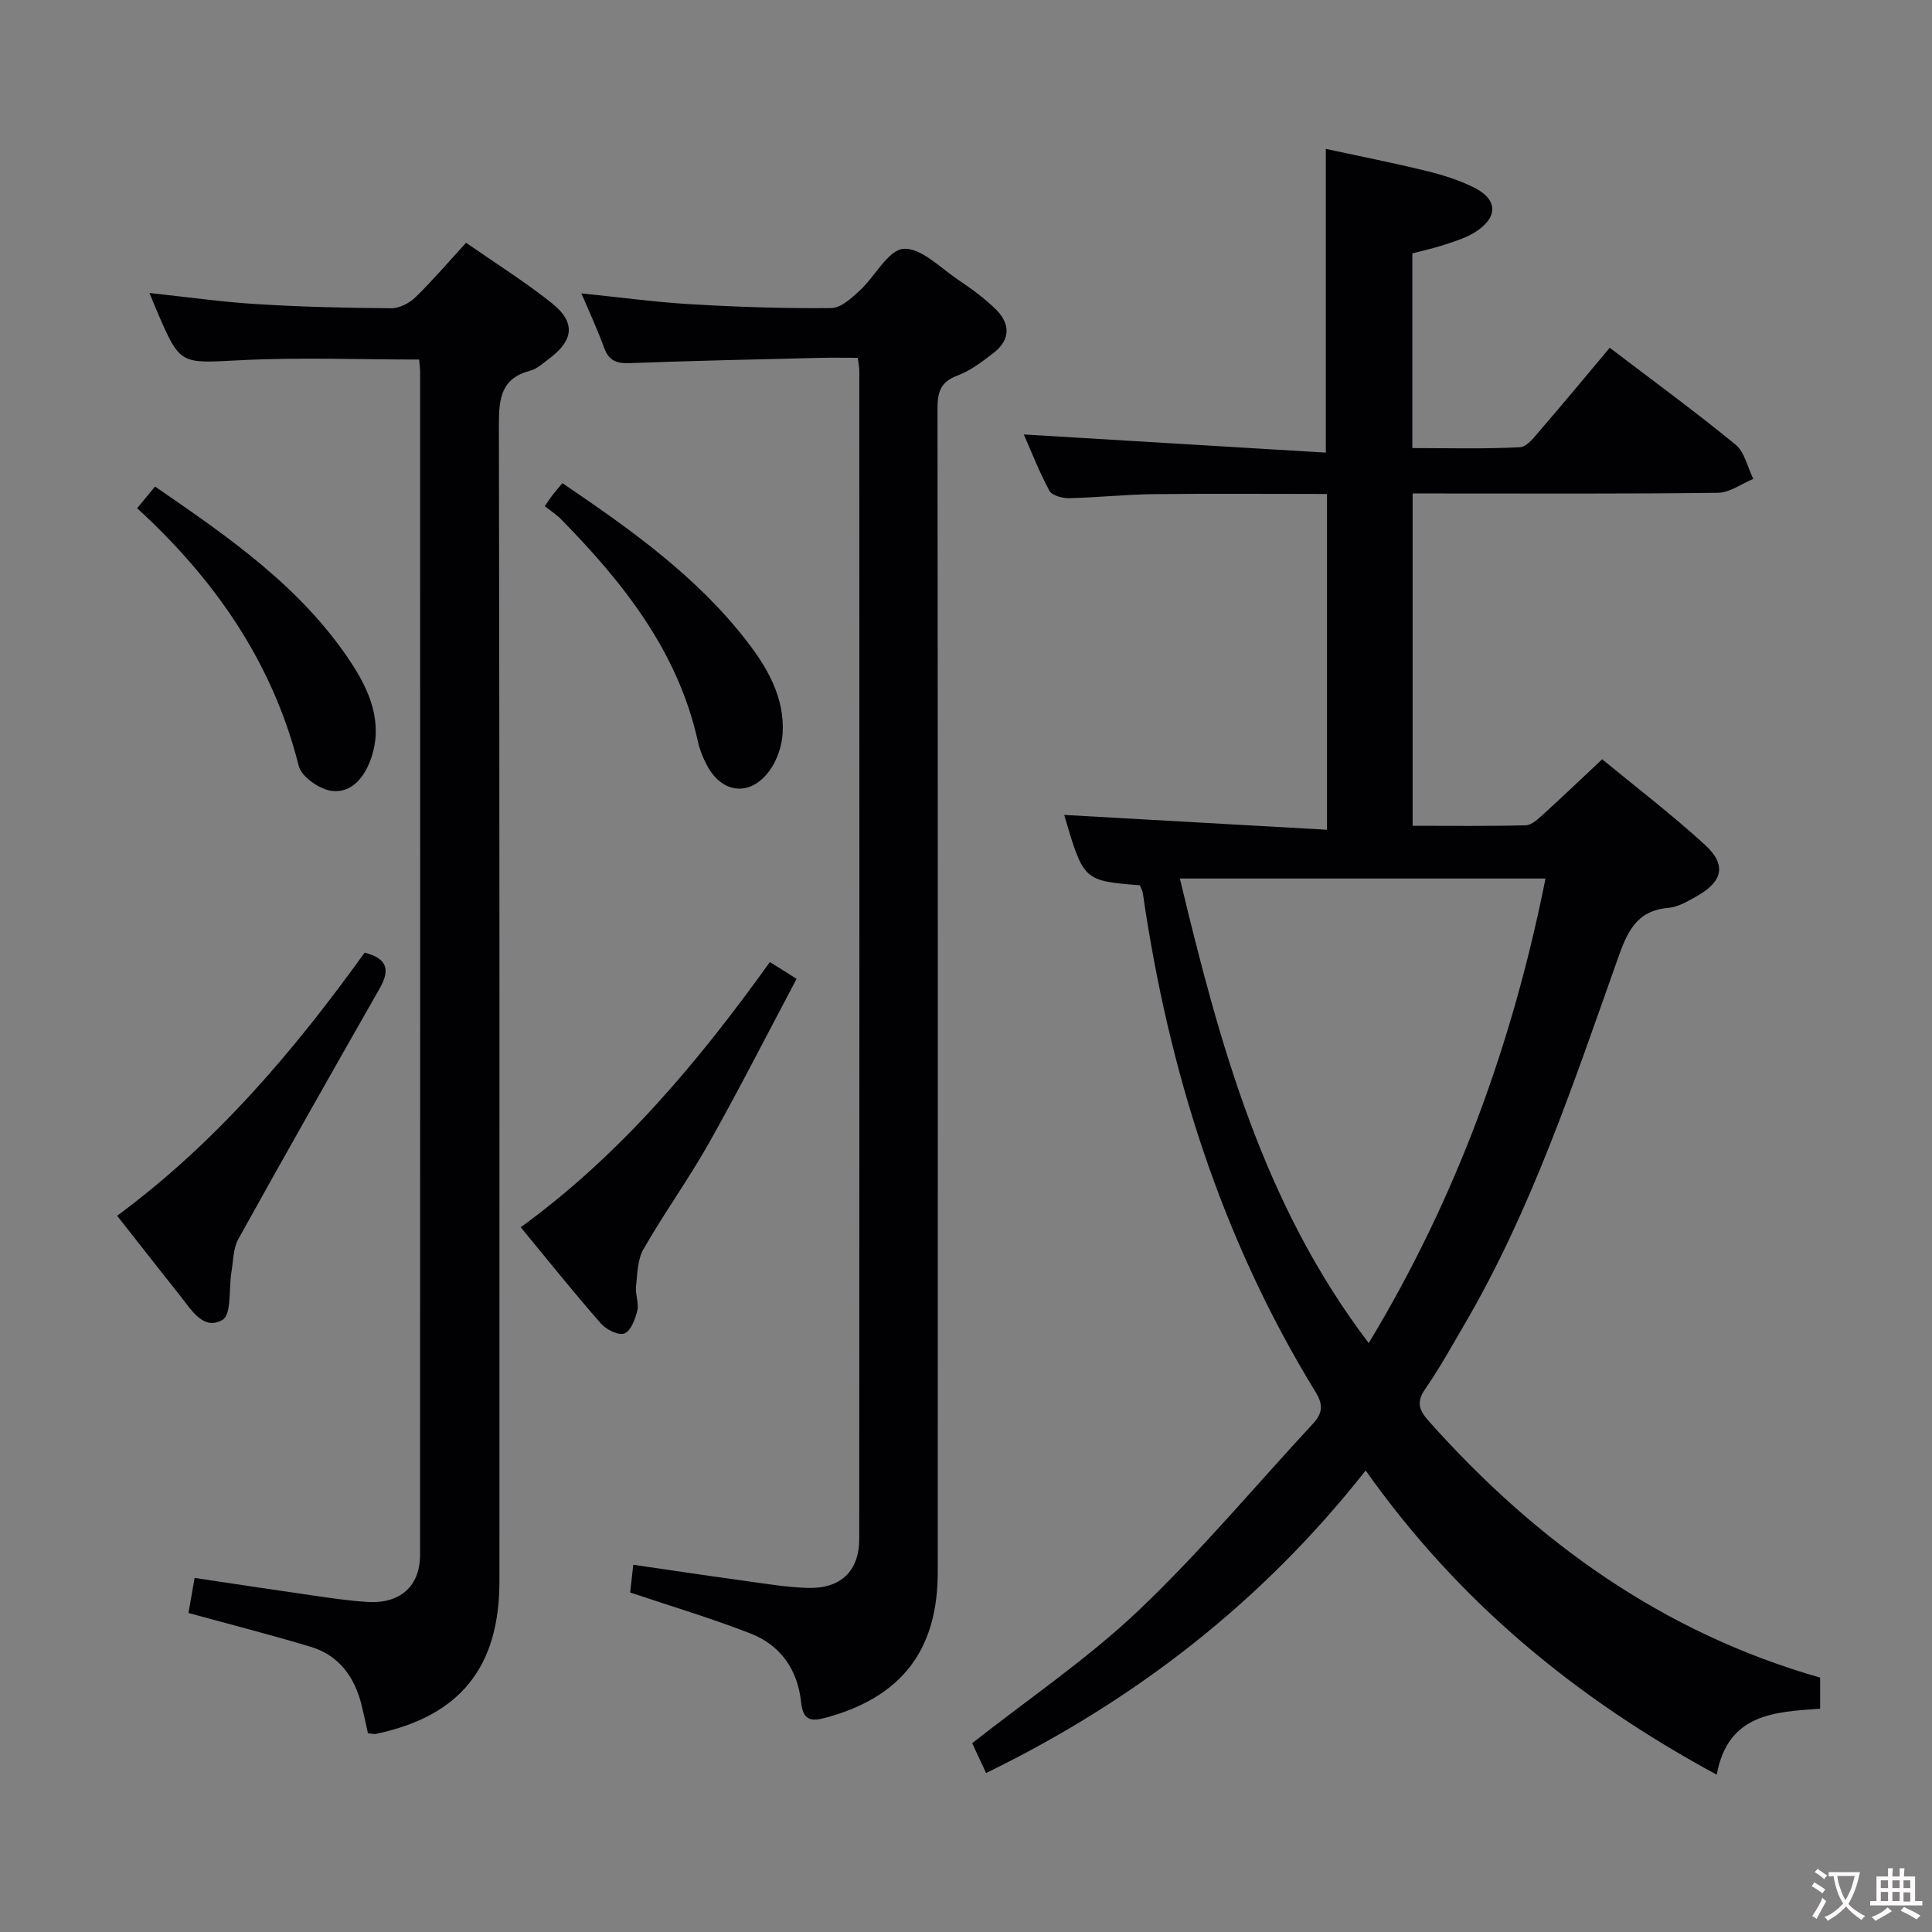 <svg enable-background="new 0 0 400 400" viewBox="0 0 400 400" xmlns="http://www.w3.org/2000/svg"><rect x="0" y="0" width="400" height="400" fill="#808080" stroke="none"/><g fill="#010103"><path d="m235.99 183.29c-11.66-.94-11.66-.94-15.66-14.57 17.9 1.01 35.99 2.03 54.41 3.07 0-23.83 0-46.41 0-69.52-12.09 0-24.02-.1-35.96.04-5.81.07-11.61.7-17.43.83-1.39.03-3.54-.54-4.08-1.53-2.11-3.9-3.72-8.07-5.3-11.66 20.88 1.26 41.64 2.5 62.53 3.76 0-21.66 0-41.9 0-62.88 6.85 1.48 13.89 2.87 20.85 4.57 3.36.82 6.74 1.89 9.82 3.42 5.04 2.5 5.03 6.3.08 9.34-1.95 1.19-4.24 1.86-6.44 2.59-2.03.67-4.13 1.11-6.4 1.71v40.31c7.46 0 14.89.21 22.28-.18 1.52-.08 3.1-2.26 4.36-3.72 4.77-5.52 9.42-11.14 14.23-16.87 8.94 6.81 17.67 13.2 26.03 20.04 1.9 1.55 2.49 4.7 3.69 7.11-2.44 1.01-4.87 2.85-7.33 2.88-19.16.24-38.32.14-57.49.14-1.8 0-3.59 0-5.71 0v68.8c7.87 0 15.64.1 23.41-.1 1.24-.03 2.57-1.31 3.63-2.27 3.94-3.57 7.77-7.25 12.2-11.4 6.8 5.6 14.31 11.35 21.27 17.7 4.52 4.12 3.72 7.6-1.62 10.61-1.87 1.05-3.91 2.29-5.95 2.46-6.73.55-8.57 5.19-10.5 10.62-9.17 25.81-17.81 51.87-31.75 75.69-2.6 4.45-5.1 8.98-8.03 13.21-1.92 2.76-1.4 4.4.72 6.78 22.26 24.97 48.51 43.8 80.99 53.06v6.44c-9.47.67-19.09 1.01-21.41 13.66-29.03-15.71-53.39-35.7-72.68-62.98-21.38 27.14-47.66 47.56-78.59 62.64-1.04-2.22-2.06-4.43-2.88-6.18 11.71-9.22 23.91-17.48 34.46-27.49 12.75-12.11 24.08-25.71 36.07-38.63 1.95-2.11 2.23-3.87.6-6.53-19.51-31.78-30.47-66.56-35.79-103.28-.04-.47-.32-.92-.63-1.69zm47.39 94.78c18.16-30.05 29.79-62.05 36.6-96.18-25.49 0-50.47 0-75.7 0 8.19 34.15 17.19 67.39 39.1 96.18z"/><path d="m76.18 358.86c-.42-1.9-.82-3.83-1.29-5.73-1.44-5.87-4.64-10.4-10.6-12.19-8.21-2.47-16.53-4.59-25.27-6.99.37-2.13.78-4.48 1.27-7.26 8.29 1.24 16.28 2.46 24.28 3.61 3.78.54 7.57 1.11 11.38 1.36 6.85.46 11.02-3.2 11.02-9.77.04-81.62.02-163.25.01-244.87 0-.8-.13-1.6-.21-2.58-12.48 0-24.77-.49-37.01.14-12.44.63-12.41 1.11-17.21-10.04-.52-1.21-1.01-2.44-1.6-3.88 7.55.81 14.84 1.85 22.17 2.3 9.29.58 18.61.8 27.92.86 1.69.01 3.76-1.09 5.02-2.32 3.55-3.46 6.78-7.25 10.43-11.24 6.09 4.24 12.13 8.03 17.69 12.44 5.07 4.03 4.66 7.75-.59 11.64-1.2.89-2.4 2.03-3.77 2.39-6.13 1.59-6.54 5.82-6.53 11.3.16 79.79.12 159.58.11 239.37 0 17.82-8.18 27.91-25.54 31.58-.45.1-.95-.06-1.68-.12z"/><path d="m130.47 329.71c.16-1.39.37-3.35.64-5.74 7.88 1.14 15.52 2.29 23.18 3.34 4.27.59 8.56 1.31 12.86 1.45 6.92.21 10.75-3.44 10.75-10.22.04-80.62.03-161.24.01-241.86 0-.64-.15-1.29-.31-2.6-2.64 0-5.24-.05-7.84.01-13.14.32-26.28.6-39.41 1.09-2.73.1-4.32-.52-5.28-3.19-1.35-3.73-3.04-7.34-4.7-11.25 7.85.8 15.33 1.82 22.84 2.26 9.62.56 19.28.88 28.91.78 2-.02 4.2-2.08 5.9-3.64 3.16-2.9 5.84-8.38 9.04-8.62 3.6-.27 7.63 3.93 11.32 6.41 2.75 1.85 5.47 3.83 7.82 6.14 3 2.96 3.01 6.29-.47 8.98-2.35 1.82-4.82 3.71-7.56 4.73-3.52 1.32-4.08 3.52-4.07 6.86.08 80.29.07 160.58.05 240.86 0 16.17-7.52 25.82-22.99 30.08-3.25.9-4.9.69-5.31-3.21-.7-6.61-4.2-11.73-10.41-14.15-7.97-3.12-16.21-5.57-24.97-8.51z"/><path d="m107.81 254.09c20.75-15.08 36.77-34.28 51.59-54.91 1.72 1.08 3.21 2.02 5.53 3.48-6.11 11.5-11.87 22.84-18.1 33.91-4.23 7.52-9.31 14.55-13.6 22.04-1.26 2.19-1.27 5.17-1.55 7.82-.17 1.61.64 3.39.27 4.91-.43 1.77-1.33 4.2-2.67 4.74-1.19.48-3.77-.8-4.87-2.06-5.57-6.35-10.85-12.96-16.6-19.93z"/><path d="m75.49 197.24c4.72 1.19 5.3 3.57 3.15 7.35-9.85 17.28-19.67 34.58-29.31 51.97-1.07 1.93-1.02 4.49-1.41 6.77-.58 3.43.06 8.8-1.84 9.92-3.98 2.35-6.53-2.16-8.87-5.1-4.24-5.31-8.41-10.67-12.96-16.44 20.54-15.16 36.66-34.2 51.24-54.47z"/><path d="m112.79 104.8c.91-1.32 1.26-1.87 1.66-2.38.61-.77 1.26-1.52 1.99-2.39 14.05 9.54 27.75 19.23 38.18 32.72 4.33 5.59 7.83 11.71 7.42 19.06-.15 2.65-1.17 5.61-2.72 7.75-4 5.5-9.98 4.76-13.06-1.31-.75-1.47-1.4-3.05-1.75-4.65-4.1-18.65-15.38-32.87-28.32-46.07-.93-.96-2.08-1.69-3.4-2.73z"/><path d="m28.39 105.22c1.36-1.65 2.38-2.88 3.71-4.48 15.25 10.47 30.28 20.81 40.56 36.41 3.87 5.88 6.67 12.42 4.22 19.72-1.27 3.78-3.89 7.36-8.11 6.89-2.54-.28-6.35-2.91-6.91-5.16-5.38-21.38-17.3-38.57-33.47-53.38z"/></g><path d="m377.9 391.2c-.2.3-.4.5-.6.8-.7-.6-1.4-1-2.2-1.5.2-.3.4-.5.5-.8.6.4 1.4.8 2.3 1.5zm-1.8 6.1c-.2-.2-.5-.4-.9-.6.4-.6.8-1.2 1.2-1.9s.7-1.3.9-1.9c.3.3.5.5.8.7-.7 1.3-1.4 2.6-2 3.7zm2.2-9c-.3.3-.5.5-.6.8-.6-.6-1.3-1.1-2-1.5.3-.3.5-.5.6-.7.6.5 1.3.9 2 1.4zm.3.2v-.9h2 4.5c-.3 1.3-.6 2.5-1 3.6s-.9 2.1-1.4 3c.4.5 1 1 1.6 1.4s1.2.8 1.9 1.1c-.3.2-.5.4-.8.8-.4-.3-1-.7-1.6-1.2s-1.2-1.1-1.6-1.6c-.5.6-1.1 1.1-1.7 1.6s-1.4.9-2.1 1.4c-.1-.3-.3-.5-.7-.8.6-.2 1.2-.5 1.9-1s1.4-1.1 2-1.8c-.5-.8-.9-1.6-1.2-2.5s-.6-2-.8-3.2c-.4.1-.7.1-1 .1zm2.5 2.7c.3 1 .7 1.7 1 2.2.3-.5.6-1.1 1-2s.6-1.9.9-3h-3.2-.4c.1.9.3 1.8.7 2.8z" fill="#fcfafa"/><path d="m396.5 388.5v1.5 3.6h1.5v.9c-.4 0-1 0-1.7 0h-7.9c-.5 0-.9 0-1.2 0v-.9h1.3v-3.5c0-.7 0-1.2 0-1.6h2.4c0-.8 0-1.4 0-1.7h1c0 .3-.1.8-.1 1.7h1.5c0-.8 0-1.4 0-1.7h1c0 .3-.1.9-.1 1.7zm-8.2 9.2c-.2-.3-.5-.5-.8-.8.8-.3 1.4-.6 1.9-.9s1-.7 1.4-1.1c.3.3.6.5.9.8-1.6 1-2.8 1.6-3.4 2zm2.6-6.8v-1.6h-1.5v1.6zm0 2.7v-1.9h-1.5v1.9zm2.4-2.7v-1.6h-1.5v1.6zm0 2.7v-1.9h-1.5v1.9zm.2 2 .7-.8c.4.2.9.5 1.6.8s1.3.7 1.8 1c-.3.3-.5.5-.8.8-.4-.3-1.5-1-3.3-1.8zm2-4.7v-1.6h-1.4v1.6zm0 2.8v-1.9h-1.4v1.9z" fill="#fcfafa"/></svg>